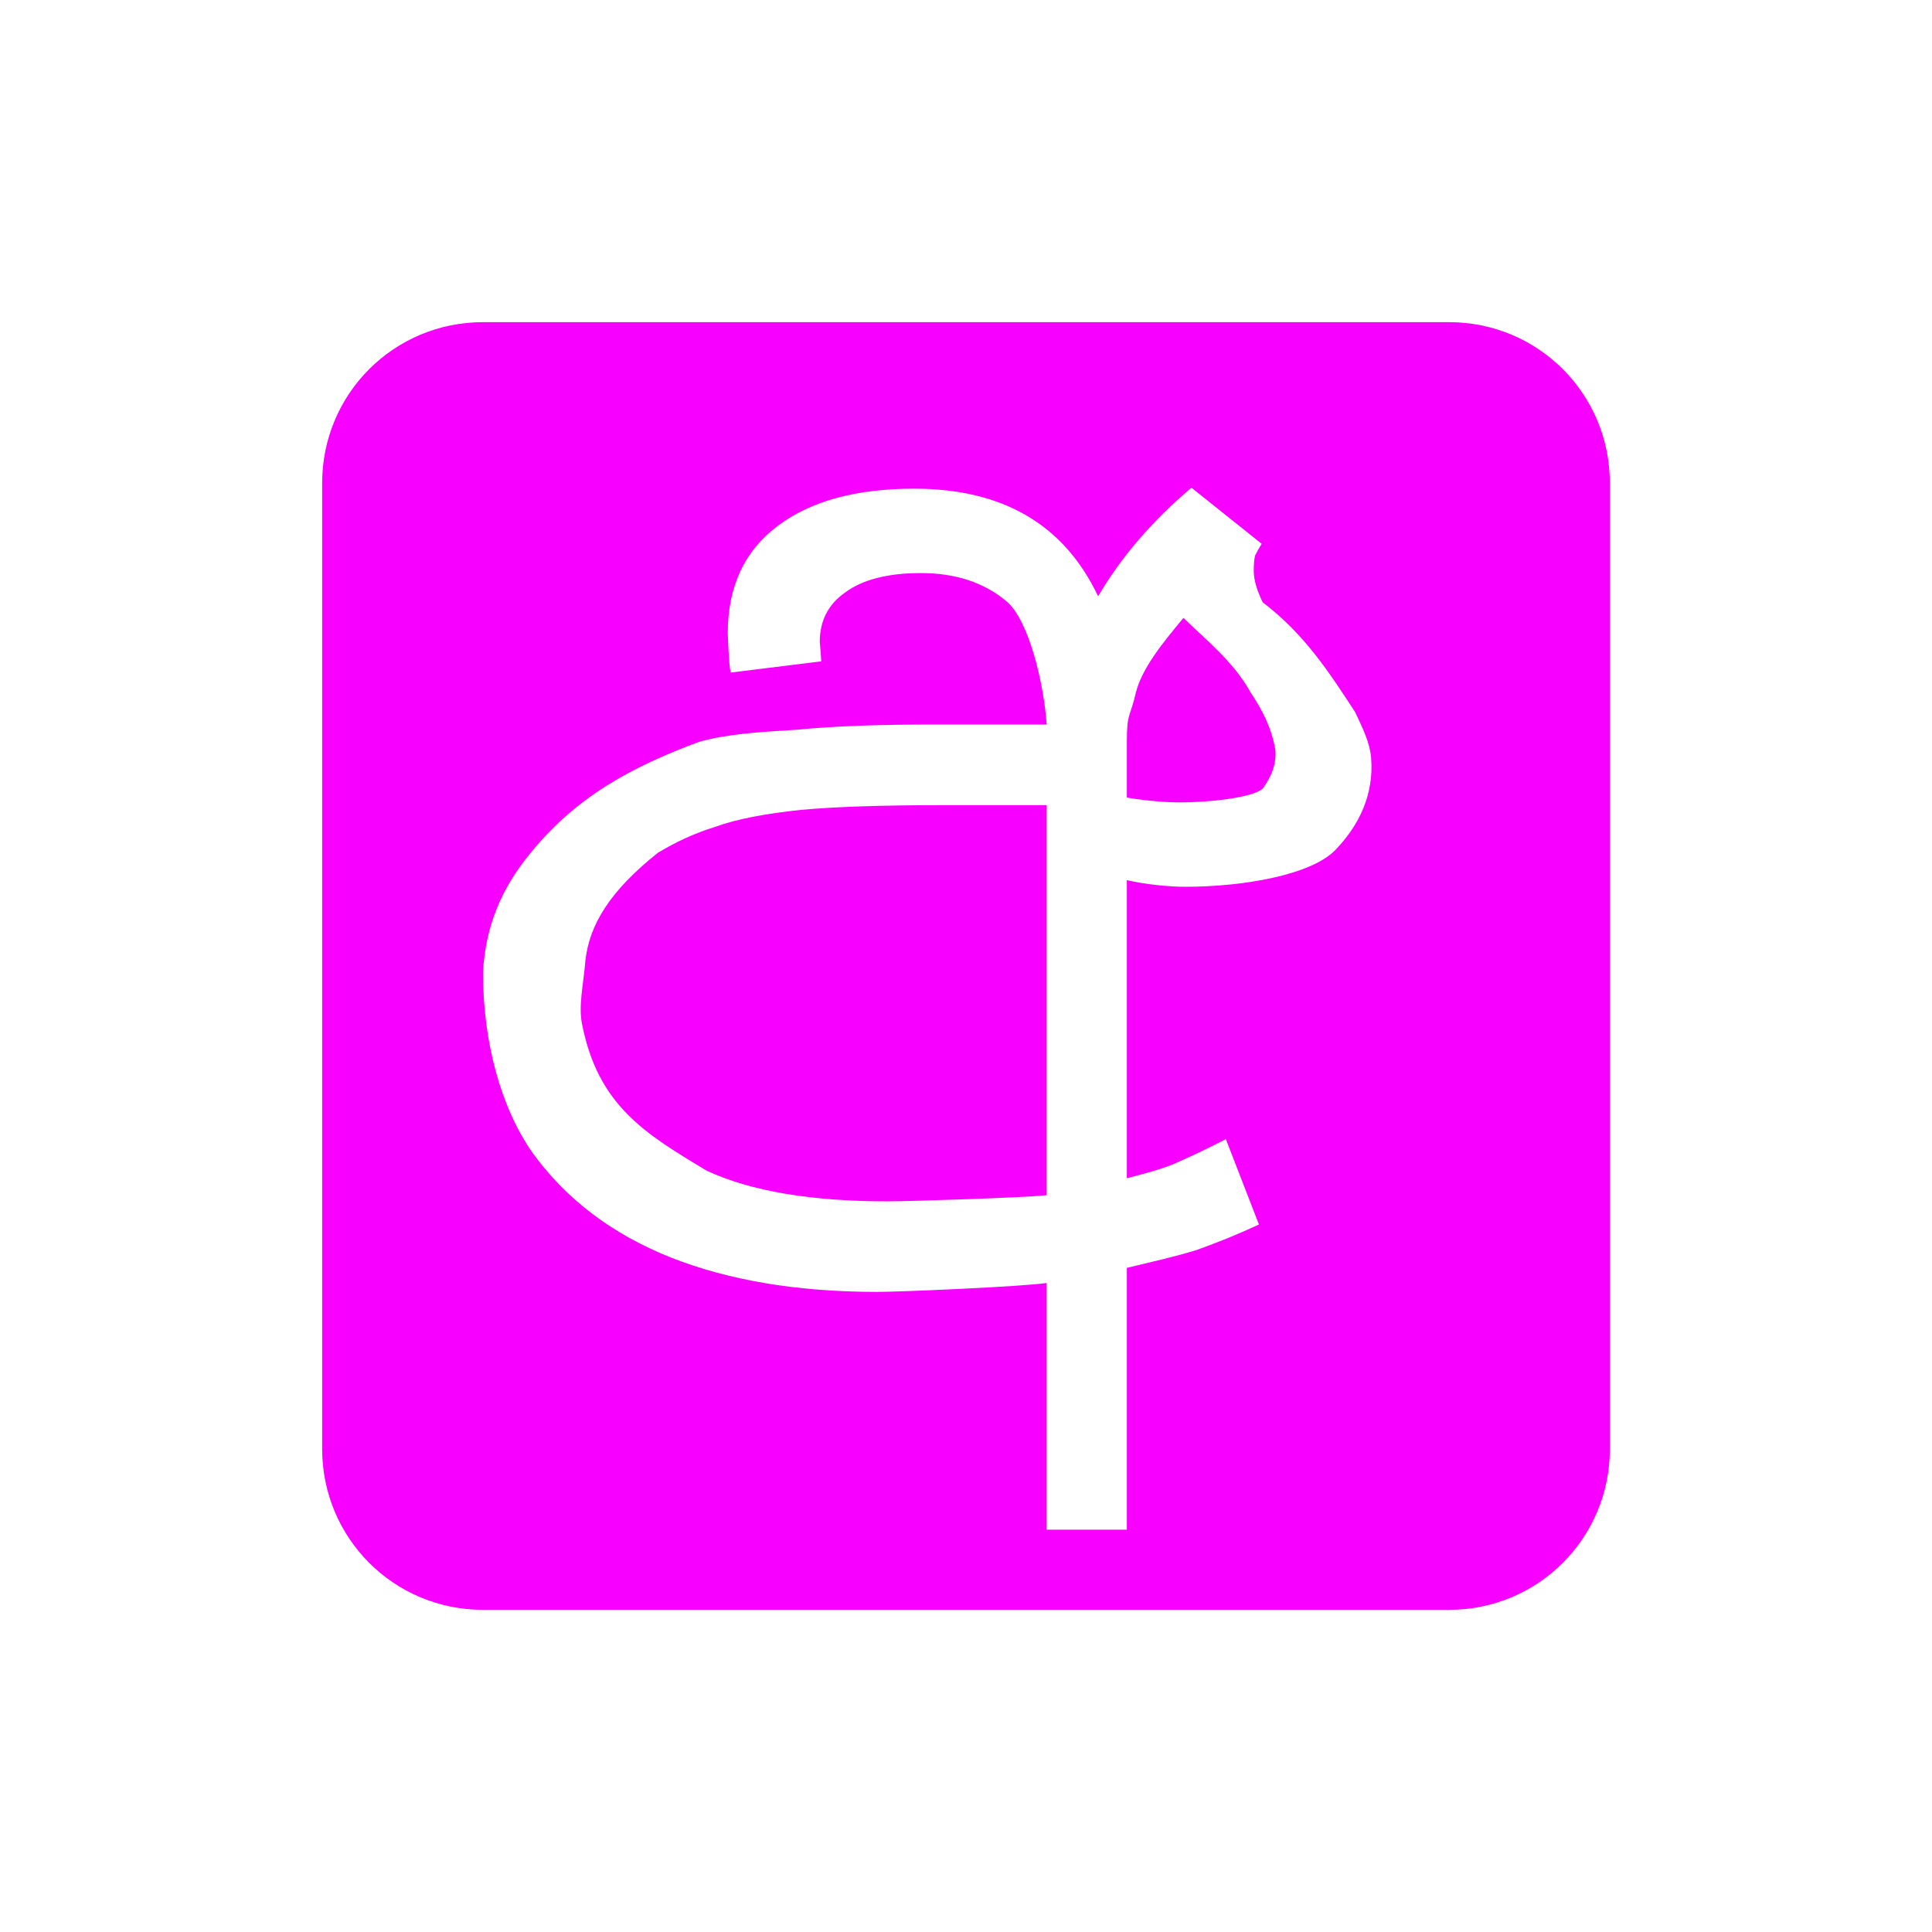 <svg xmlns="http://www.w3.org/2000/svg" xmlns:xlink="http://www.w3.org/1999/xlink" width="16" height="16" viewBox="0 0 16 16" version="1.1">
<g id="surface1">
<path style=" stroke:none;fill-rule:nonzero;fill:rgb(96.863%,0%,100%);fill-opacity:1;" d="M 4 2.668 C 3.262 2.668 2.668 3.262 2.668 4 L 2.668 12 C 2.668 12.738 3.262 13.332 4 13.332 L 12 13.332 C 12.738 13.332 13.332 12.738 13.332 12 L 13.332 4 C 13.332 3.262 12.738 2.668 12 2.668 Z M 9.867 4.039 L 10.449 4.504 C 10.426 4.539 10.41 4.57 10.395 4.598 C 10.387 4.625 10.383 4.668 10.383 4.727 C 10.383 4.805 10.41 4.891 10.457 4.988 C 10.801 5.25 11.004 5.562 11.223 5.898 C 11.281 6.023 11.344 6.145 11.355 6.277 C 11.379 6.578 11.258 6.832 11.059 7.039 C 10.863 7.242 10.312 7.344 9.812 7.344 C 9.68 7.344 9.48 7.324 9.332 7.289 L 9.332 9.758 C 9.461 9.723 9.641 9.68 9.762 9.621 C 9.887 9.566 10.016 9.504 10.152 9.434 L 10.426 10.141 C 10.258 10.219 10.086 10.289 9.91 10.352 C 9.738 10.406 9.508 10.457 9.332 10.5 L 9.332 12.668 L 8.668 12.668 L 8.668 10.625 C 8.461 10.656 7.449 10.699 7.266 10.699 C 6.609 10.699 6.039 10.605 5.555 10.414 C 5.066 10.219 4.688 9.93 4.41 9.547 C 4.145 9.168 4 8.625 4 8.055 C 4.02 7.656 4.164 7.355 4.363 7.102 C 4.762 6.594 5.242 6.348 5.785 6.145 C 6.02 6.078 6.289 6.062 6.602 6.043 C 6.918 6.012 7.297 6 7.742 6 L 8.668 6 C 8.645 5.668 8.523 5.133 8.332 4.977 C 8.148 4.824 7.914 4.746 7.625 4.746 C 7.352 4.746 7.141 4.801 7 4.906 C 6.859 5.004 6.789 5.141 6.789 5.316 C 6.789 5.316 6.801 5.453 6.801 5.477 L 6.051 5.57 C 6.035 5.508 6.027 5.242 6.027 5.242 C 6.027 4.855 6.168 4.559 6.441 4.355 C 6.715 4.148 7.094 4.047 7.57 4.047 C 8.305 4.047 8.812 4.344 9.094 4.938 C 9.285 4.613 9.543 4.312 9.867 4.039 Z M 9.801 5.117 C 9.625 5.328 9.457 5.535 9.406 5.738 C 9.359 5.945 9.332 5.898 9.332 6.141 L 9.332 6.605 C 9.445 6.625 9.625 6.645 9.77 6.645 C 10.004 6.645 10.367 6.609 10.457 6.531 C 10.547 6.406 10.57 6.305 10.562 6.211 C 10.531 6.027 10.453 5.879 10.359 5.738 C 10.215 5.477 9.984 5.297 9.801 5.117 Z M 7.816 6.668 C 7.324 6.668 6.926 6.68 6.633 6.707 C 6.344 6.738 6.105 6.781 5.922 6.848 C 5.746 6.902 5.59 6.977 5.449 7.062 C 5.055 7.375 4.883 7.652 4.848 7.953 C 4.832 8.156 4.789 8.328 4.82 8.48 C 4.953 9.156 5.34 9.387 5.852 9.695 C 6.223 9.867 6.723 9.949 7.352 9.949 C 7.539 9.949 8.492 9.918 8.668 9.898 L 8.668 6.668 Z M 7.816 6.668 "/>
</g>
</svg>

